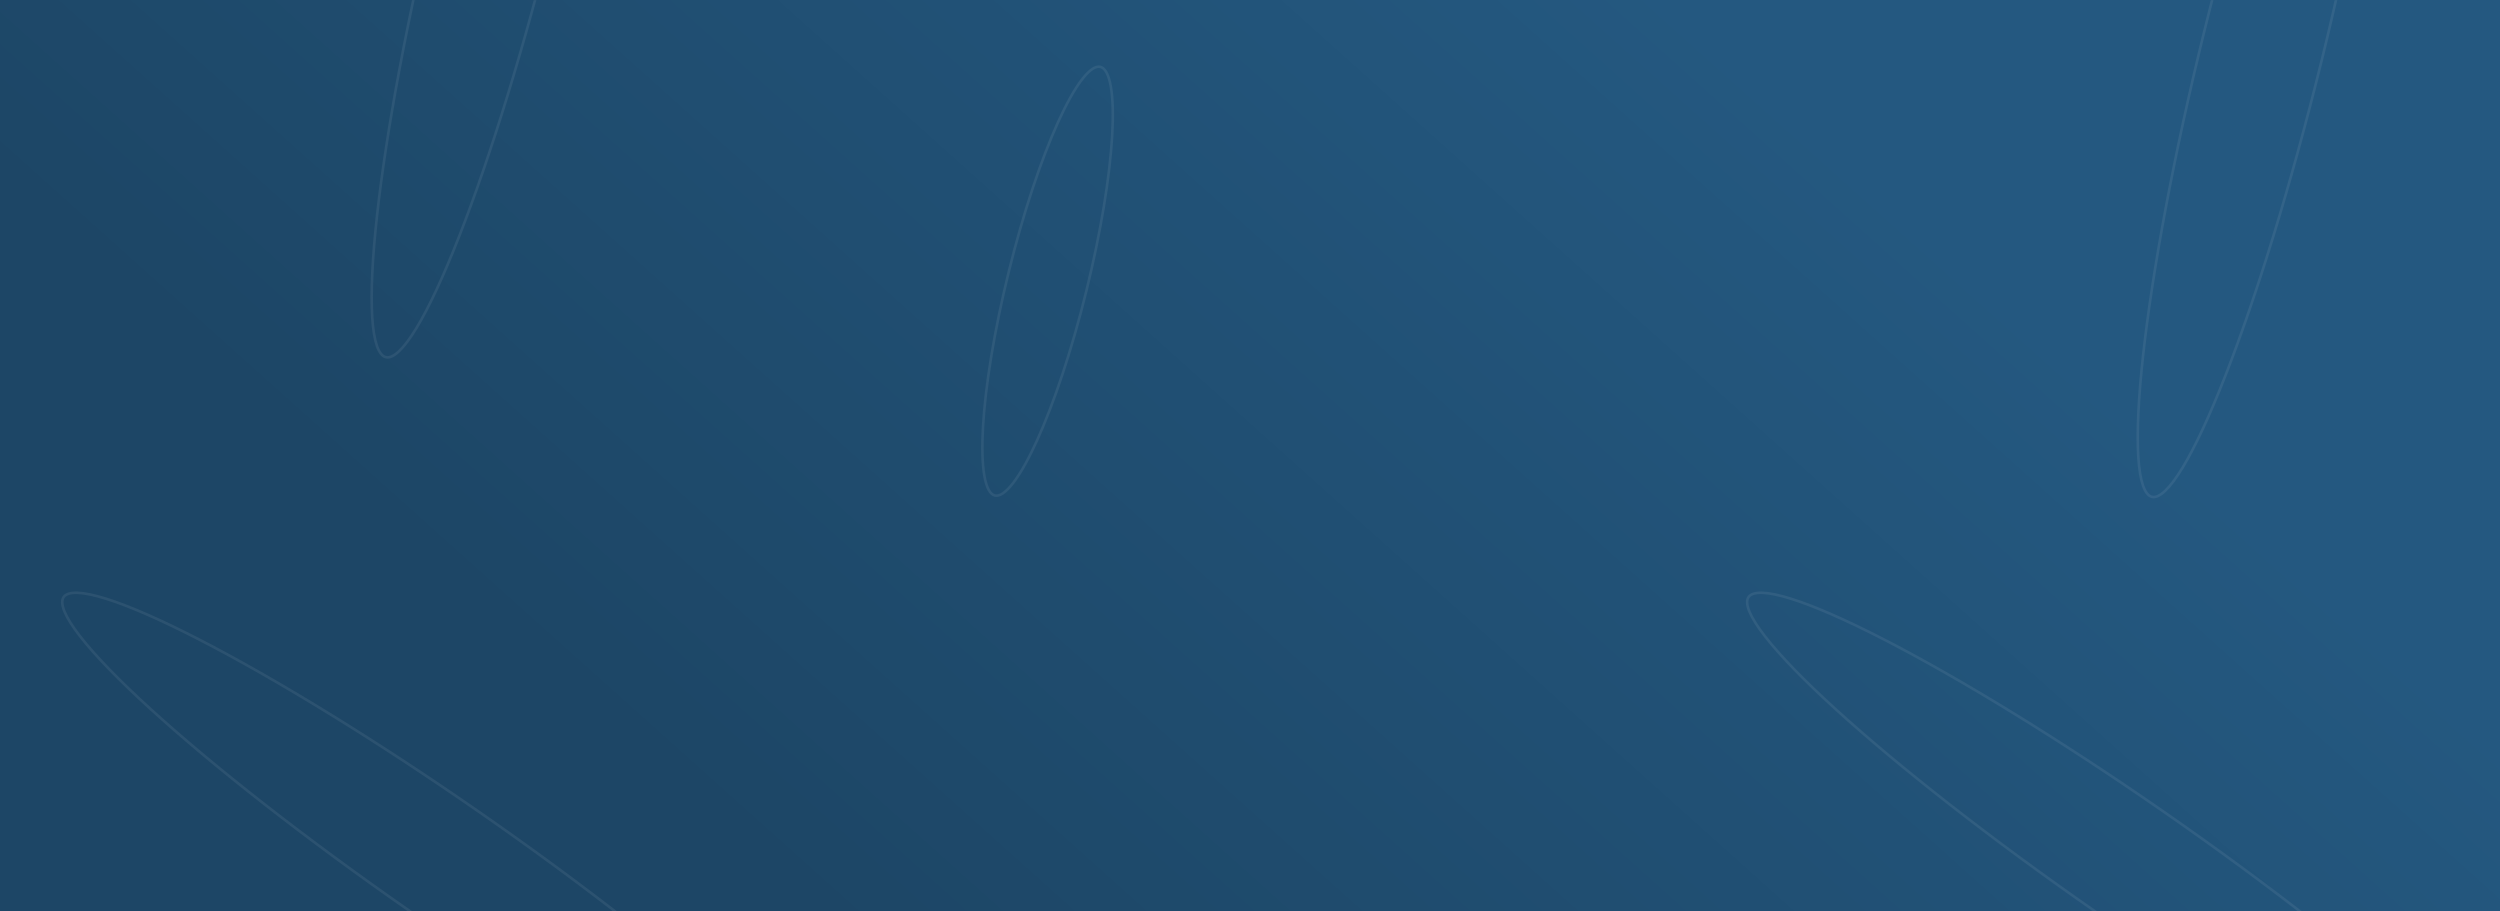 <svg width="1920" height="700" viewBox="0 0 1920 700" fill="none" xmlns="http://www.w3.org/2000/svg">
<rect width="1920" height="700" fill="#245880"/>
<rect width="1920" height="700" fill="url(#paint0_linear_202_1104)" fill-opacity="0.2"/>
<mask id="mask0_202_1104" style="mask-type:alpha" maskUnits="userSpaceOnUse" x="0" y="0" width="1920" height="700">
<rect width="1920" height="700" fill="#EFF4F8"/>
</mask>
<g mask="url(#mask0_202_1104)">
<path d="M368.492 623.929C449.636 680.275 520.055 735.637 568.308 779.588C592.44 801.568 610.998 820.668 622.582 835.592C628.379 843.06 632.391 849.434 634.494 854.567C636.622 859.758 636.676 863.372 635.116 865.618C633.556 867.865 630.151 869.076 624.544 868.897C618.999 868.719 611.625 867.187 602.603 864.364C584.572 858.724 560.193 848.008 531.166 833.076C473.127 803.218 396.652 756.578 315.508 700.233C234.364 643.887 163.945 588.525 115.692 544.574C91.56 522.593 73.002 503.494 61.418 488.57C55.621 481.102 51.609 474.728 49.506 469.595C47.378 464.404 47.324 460.79 48.884 458.543C50.444 456.297 53.849 455.085 59.456 455.265C65.001 455.442 72.375 456.975 81.397 459.797C99.428 465.438 123.807 476.154 152.834 491.086C210.873 520.944 287.348 567.583 368.492 623.929Z" stroke="white" stroke-opacity="0.07" stroke-width="2"/>
<path d="M1662.49 623.929C1743.64 680.275 1814.05 735.637 1862.31 779.588C1886.44 801.568 1905 820.668 1916.58 835.592C1922.38 843.06 1926.39 849.434 1928.49 854.567C1930.62 859.758 1930.68 863.372 1929.12 865.618C1927.56 867.865 1924.15 869.076 1918.54 868.897C1913 868.719 1905.63 867.187 1896.6 864.364C1878.57 858.724 1854.19 848.008 1825.17 833.076C1767.13 803.218 1690.65 756.578 1609.51 700.233C1528.36 643.887 1457.95 588.525 1409.69 544.574C1385.56 522.593 1367 503.494 1355.42 488.57C1349.62 481.102 1345.61 474.728 1343.51 469.595C1341.38 464.404 1341.32 460.79 1342.88 458.543C1344.44 456.297 1347.85 455.085 1353.46 455.265C1359 455.442 1366.37 456.975 1375.4 459.797C1393.43 465.438 1417.81 476.154 1446.83 491.086C1504.87 520.944 1581.35 567.583 1662.49 623.929Z" stroke="white" stroke-opacity="0.07" stroke-width="2"/>
<path d="M426.748 -61.075C403.124 34.847 376.585 120.4 352.782 181.175C340.878 211.568 329.673 235.727 319.874 251.88C314.971 259.962 310.452 265.987 306.41 269.786C302.322 273.628 298.966 274.971 296.311 274.317C293.655 273.663 291.306 270.915 289.47 265.614C287.654 260.373 286.45 252.938 285.862 243.503C284.685 224.647 285.981 198.048 289.553 165.602C296.696 100.725 312.924 12.632 336.548 -83.29C360.172 -179.213 386.711 -264.766 410.514 -325.54C422.418 -355.934 433.623 -380.093 443.421 -396.245C448.324 -404.328 452.844 -410.353 456.886 -414.152C460.974 -417.994 464.33 -419.336 466.985 -418.682C469.641 -418.028 471.99 -415.281 473.826 -409.98C475.642 -404.738 476.846 -397.304 477.434 -387.869C478.611 -369.013 477.315 -342.414 473.743 -309.968C466.6 -245.091 450.372 -156.998 426.748 -61.075Z" stroke="white" stroke-opacity="0.07" stroke-width="2"/>
<path d="M1783.1 46.188C1759.48 142.111 1732.94 227.664 1709.13 288.438C1697.23 318.832 1686.02 342.991 1676.23 359.143C1671.32 367.226 1666.8 373.251 1662.76 377.05C1658.67 380.892 1655.32 382.234 1652.66 381.58C1650.01 380.926 1647.66 378.179 1645.82 372.878C1644.01 367.636 1642.8 360.202 1642.21 350.767C1641.04 331.911 1642.33 305.312 1645.91 272.866C1653.05 207.988 1669.28 119.896 1692.9 23.973C1716.52 -71.949 1743.06 -157.502 1766.87 -218.277C1778.77 -248.67 1789.98 -272.829 1799.77 -288.982C1804.68 -297.065 1809.2 -303.089 1813.24 -306.888C1817.33 -310.731 1820.68 -312.073 1823.34 -311.419C1825.99 -310.765 1828.34 -308.018 1830.18 -302.716C1831.99 -297.475 1833.2 -290.04 1833.79 -280.605C1834.96 -261.749 1833.67 -235.15 1830.1 -202.704C1822.95 -137.827 1806.72 -49.734 1783.1 46.188Z" stroke="white" stroke-opacity="0.07" stroke-width="2"/>
<path d="M834.362 223.295C823.112 268.974 809.491 309.456 796.574 337.975C790.112 352.242 783.847 363.469 778.17 370.851C775.329 374.545 772.672 377.228 770.252 378.855C767.829 380.484 765.762 380.98 764.017 380.55C762.273 380.121 760.673 378.722 759.283 376.154C757.895 373.589 756.788 369.979 755.988 365.388C754.388 356.213 754.053 343.361 754.956 327.725C756.761 296.47 763.498 254.292 774.748 208.613C785.998 162.934 799.619 122.452 812.536 93.933C818.997 79.666 825.262 68.44 830.939 61.057C833.78 57.363 836.438 54.68 838.858 53.053C841.281 51.424 843.348 50.929 845.092 51.358C846.837 51.788 848.437 53.187 849.826 55.755C851.214 58.319 852.322 61.93 853.122 66.521C854.722 75.695 855.056 88.547 854.153 104.183C852.348 135.439 845.612 177.616 834.362 223.295Z" stroke="white" stroke-opacity="0.07" stroke-width="2"/>
</g>
<defs>
<linearGradient id="paint0_linear_202_1104" x1="646.5" y1="700" x2="1274" y2="-6.45778e-05" gradientUnits="userSpaceOnUse">
<stop/>
<stop offset="1" stop-opacity="0"/>
</linearGradient>
</defs>
</svg>
